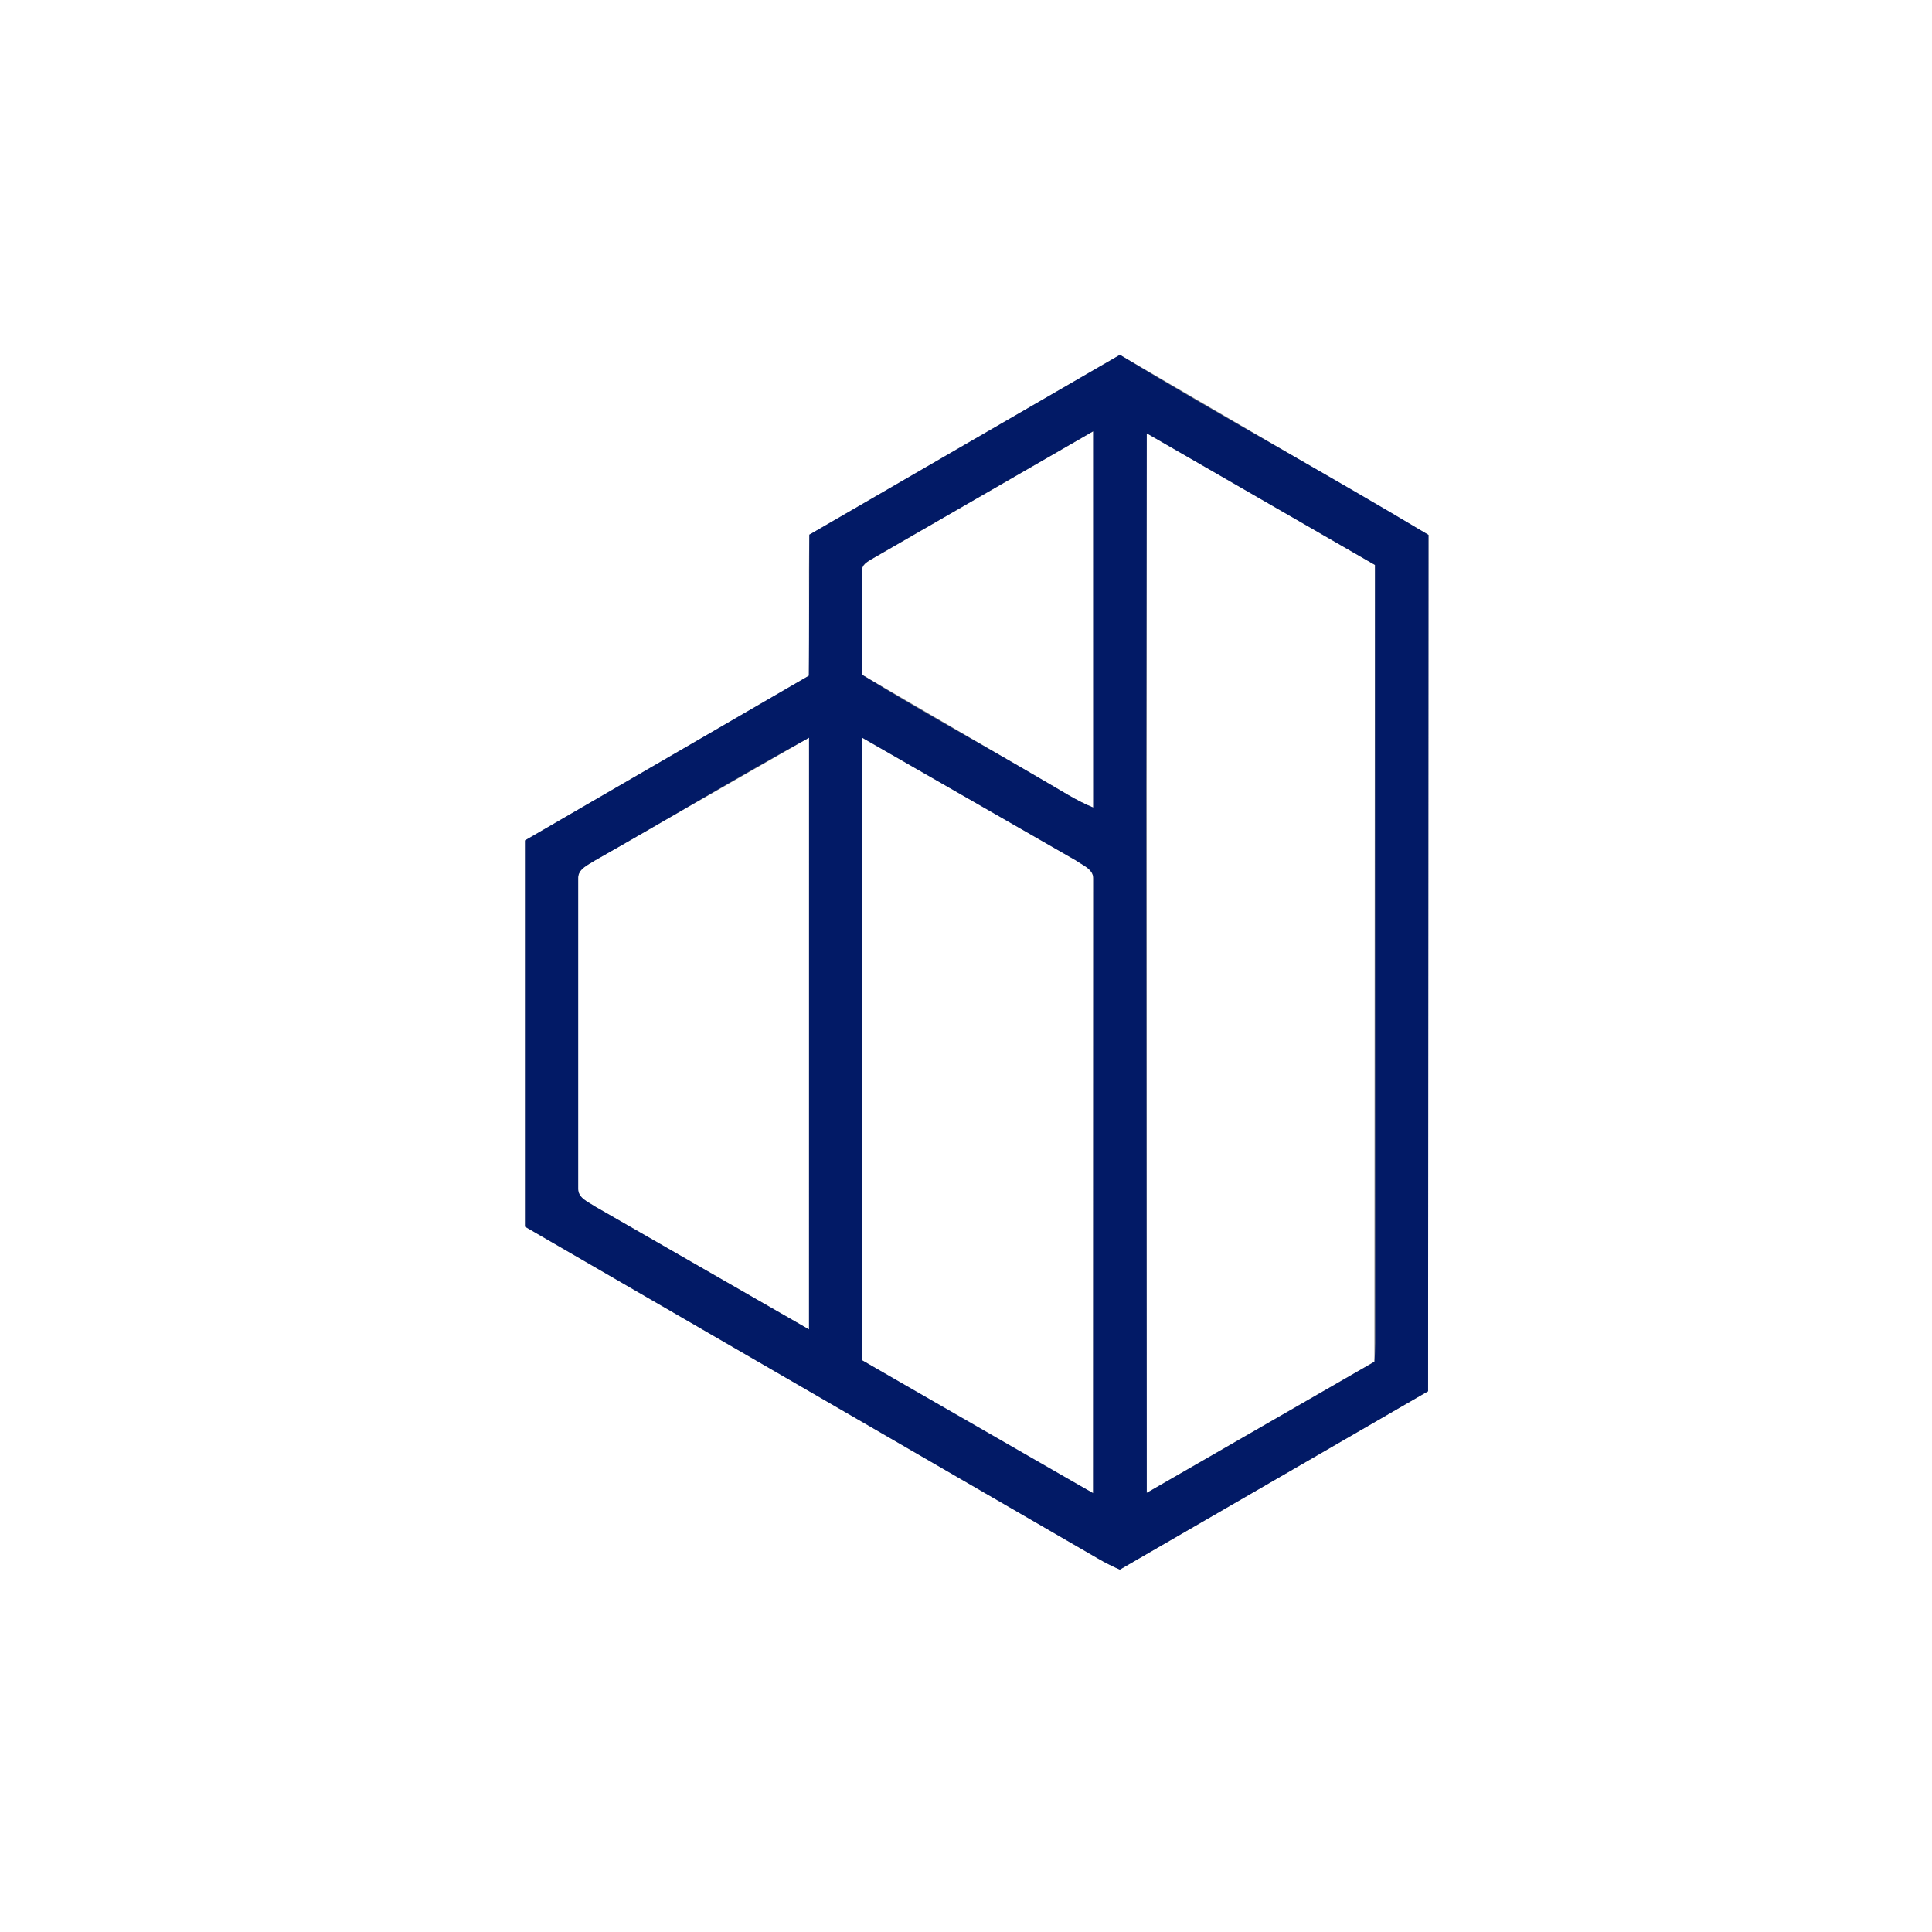 <svg xmlns="http://www.w3.org/2000/svg" width="534" height="534" viewBox="0 0 400 400"><rect x="0" y="0" width="400" height="400" fill="#808080" stroke="none"/><g fill="#fff"><path d="M0 0h400v400H0V0m167.57 110.7c-.2 9.74.05 19.48-.1 29.22L108.7 174v79.97l118.67 68.73c1.44.85 2.94 1.57 4.47 2.27l63.83-36.93.08-177.3-63.88-37.27-64.3 37.23zm13 5l45.76-26.4.01 77.9c-3.58-1.45-6.78-3.6-10.12-5.5l-37.75-22 .05-21.46c-.22-1.36 1.13-1.94 2.05-2.55zm56.83-26l47.26 27.26-.1 164.96-47.16 27.16V89.7zm-114.2 88.43l44.3-25.4v122.52l-44.3-25.45c-1.36-.93-3.57-1.75-3.5-3.73V181.9c-.1-2 2.12-2.85 3.5-3.78zm55.34-25.38l44.27 25.42c1.33.96 3.6 1.78 3.52 3.74l-.03 127.22c-16.1-8.87-31.94-18.22-47.8-27.5l.04-128.9z"/></g><path d="M167.57 110.7l64.3-37.23c21.08 12.78 42.76 24.58 63.88 37.27l-.08 177.3-63.83 36.93c-1.53-.7-3.03-1.42-4.47-2.27L108.7 253.97V174l58.77-34.1.1-29.22m13 5c-.92.6-2.27 1.2-2.05 2.55l-.05 21.46c12.4 7.63 25.2 14.62 37.75 22 3.34 1.9 6.54 4.05 10.12 5.5l-.01-77.9-45.76 26.4m56.85-26l-.1 73.3.1 146.1 47.16-27.16c.08-1.3.13-2.58.15-3.86l-.04-161.1L237.4 89.7M123.2 178.13c-1.4.93-3.62 1.77-3.5 3.78v64.16c-.08 1.98 2.13 2.8 3.5 3.73l44.3 25.45.01-122.52c-14.9 8.22-29.48 17.02-44.3 25.4m55.35-25.38l-.04 128.9 47.8 27.5.03-127.22c.1-1.96-2.2-2.78-3.52-3.74l-44.27-25.42z" fill="#021a66"/></svg>